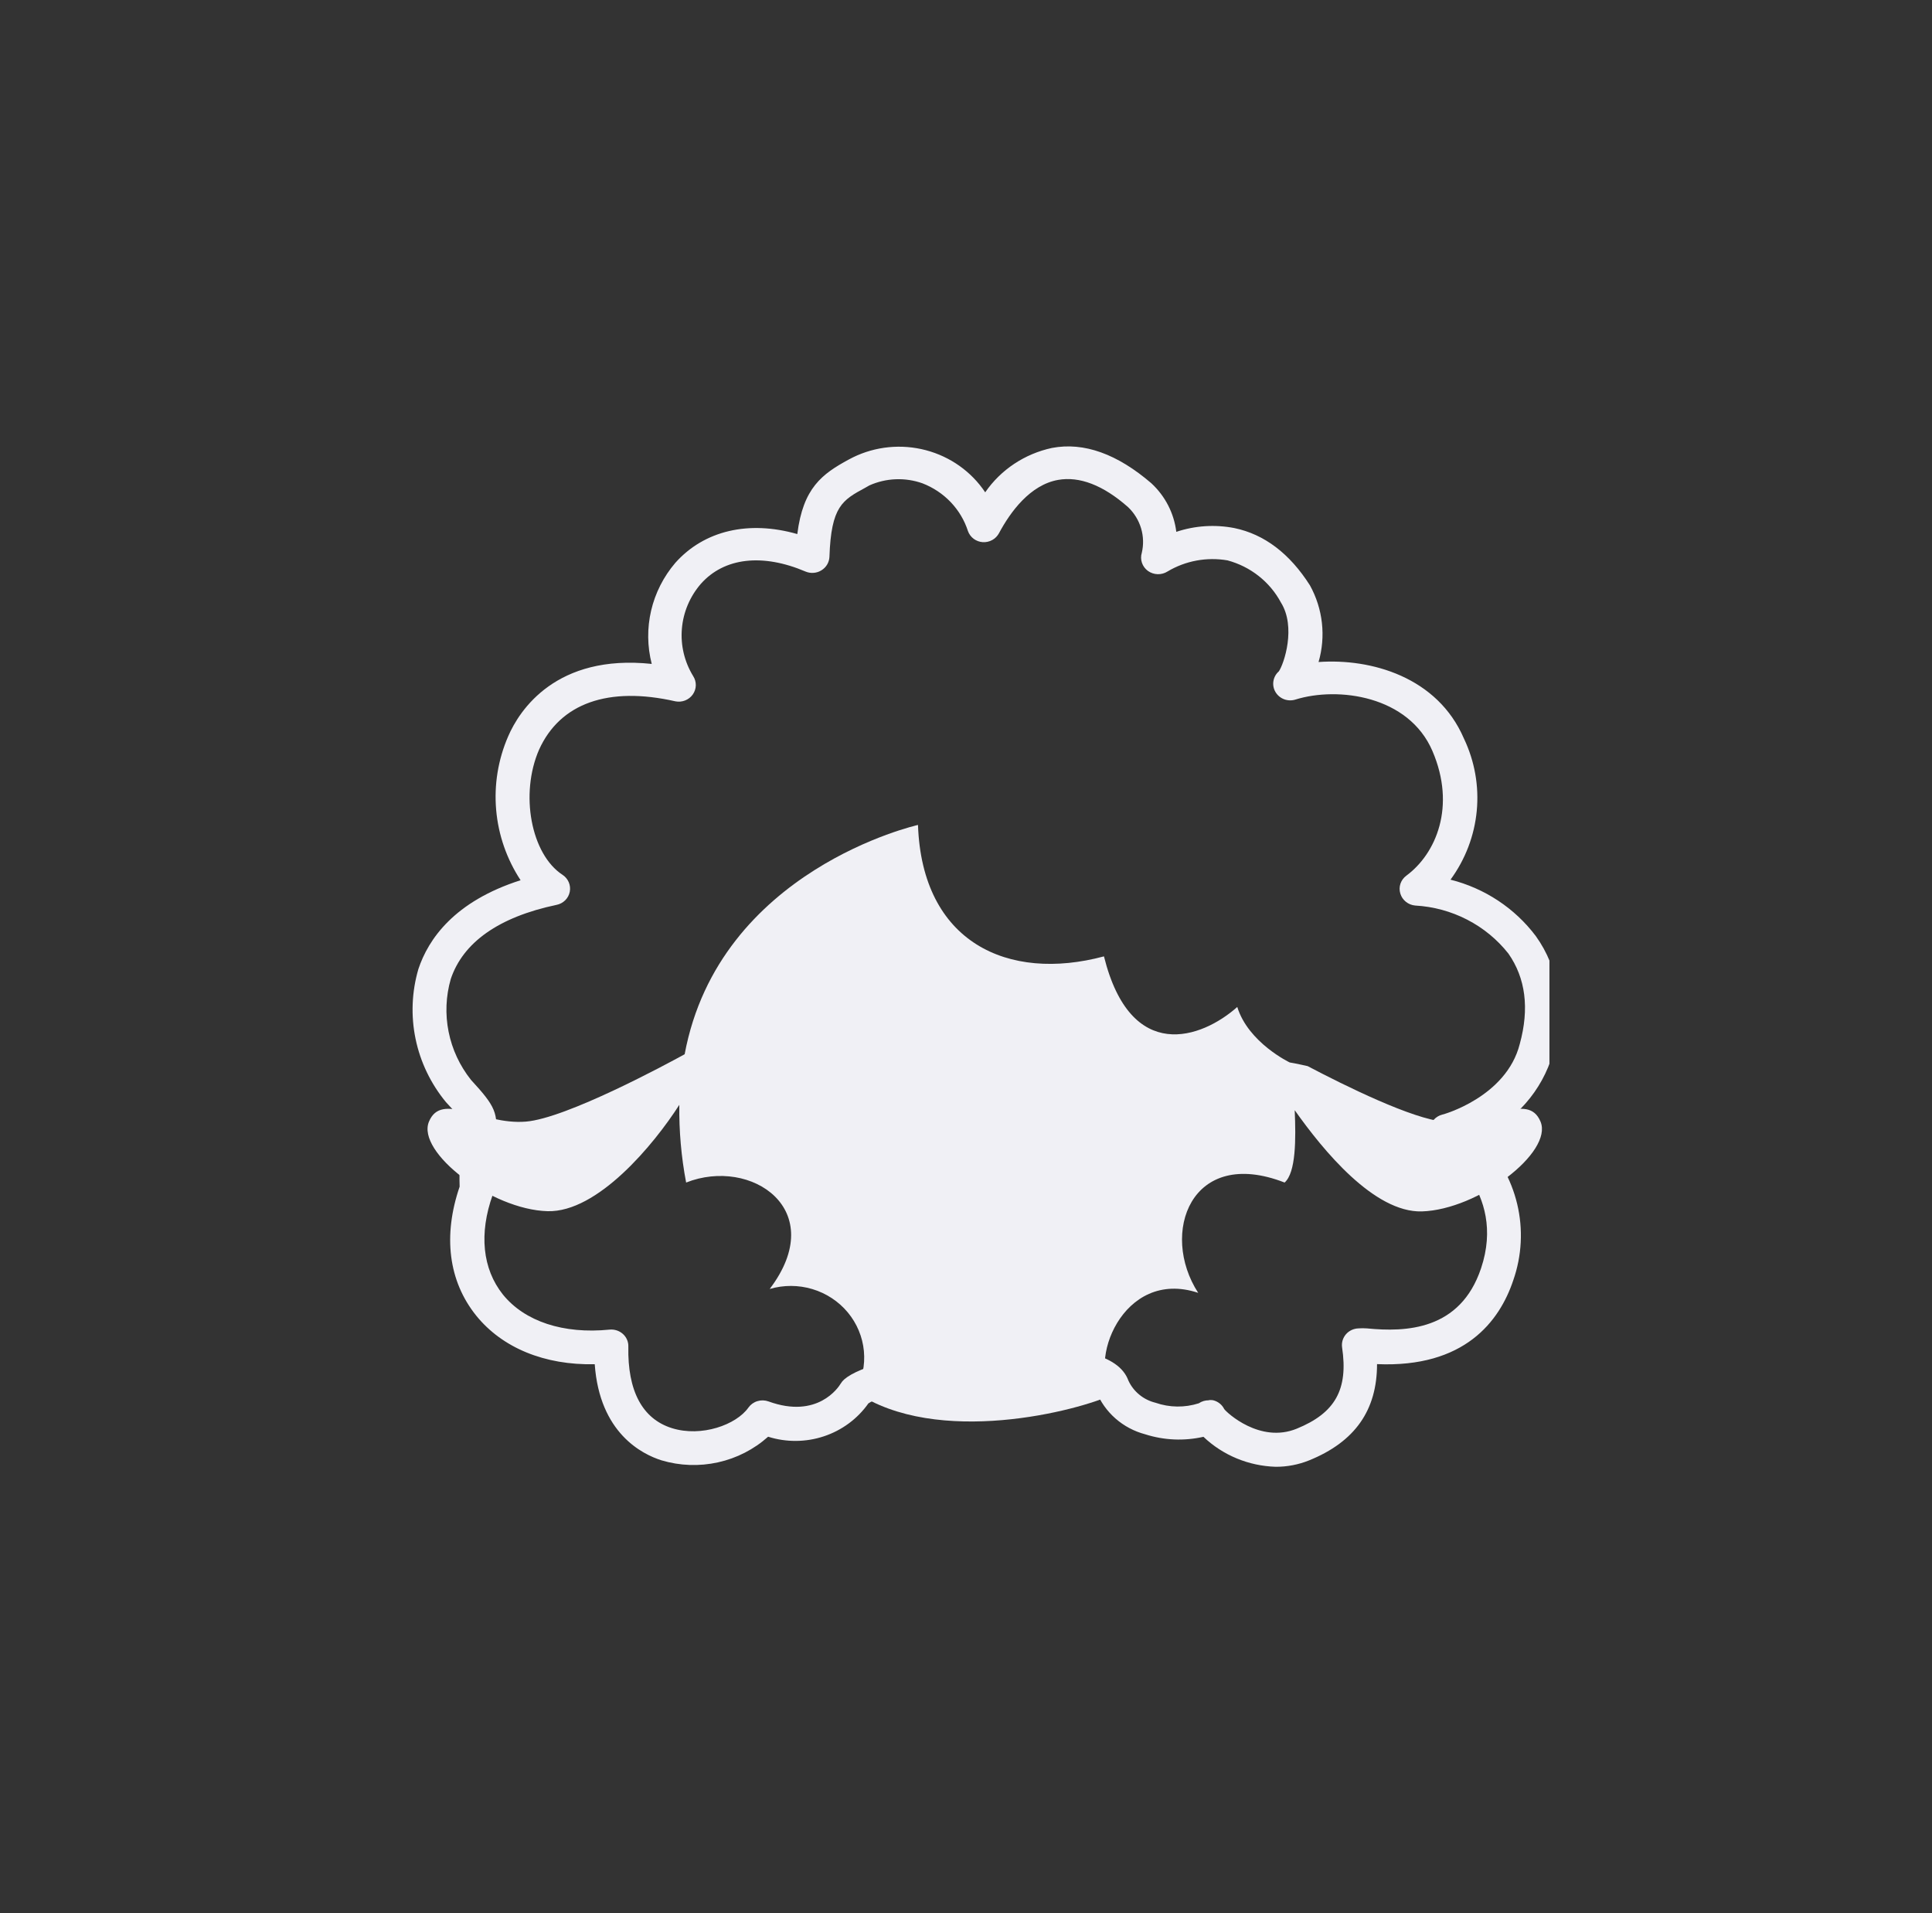 <svg width="101" height="100" viewBox="0 0 101 100" fill="none" xmlns="http://www.w3.org/2000/svg">
<rect x="0" y="0" width="101" height="100" fill="#333333" stroke="none"/>
<g clip-path="url(#clip0_1135_15674)">
<path d="M66.694 76.667C65.277 76.625 63.928 76.066 62.913 75.1C61.902 75.329 60.847 75.283 59.862 74.967C59.287 74.814 58.757 74.532 58.314 74.143C57.871 73.754 57.527 73.269 57.309 72.728C57.309 72.728 56.977 72.38 55.398 72.194C51.89 71.782 46.495 72.612 45.397 73.354C44.831 74.157 44.016 74.761 43.071 75.074C42.127 75.388 41.104 75.395 40.155 75.095C39.416 75.756 38.514 76.219 37.536 76.435C36.559 76.652 35.54 76.616 34.582 76.33C33.573 76.011 31.347 74.909 31.091 71.306C28.468 71.365 26.254 70.448 24.895 68.766C23.434 66.95 23.155 64.577 24.028 62.025C24.002 61.132 24.042 60.238 24.147 59.351C24.236 58.602 24.236 58.602 23.316 57.61C22.521 56.648 21.976 55.513 21.725 54.302C21.474 53.09 21.525 51.837 21.873 50.649C22.39 49.094 23.743 47.116 27.215 46.008C26.49 44.902 26.051 43.64 25.938 42.331C25.824 41.022 26.038 39.706 26.562 38.496C27.156 37.109 29.085 34.174 34.071 34.702C33.836 33.788 33.825 32.833 34.039 31.915C34.254 30.996 34.688 30.14 35.306 29.417C36.819 27.723 39.146 27.189 41.681 27.915C41.983 25.501 42.975 24.776 44.376 24.016L44.589 23.906C45.77 23.327 47.128 23.194 48.403 23.531C49.679 23.868 50.783 24.652 51.504 25.733C52.319 24.55 53.569 23.719 54.995 23.413C56.674 23.094 58.419 23.738 60.188 25.258C60.914 25.93 61.376 26.829 61.494 27.799C62.47 27.473 63.516 27.405 64.527 27.601C66.1 27.926 67.424 28.936 68.48 30.595C69.158 31.823 69.32 33.261 68.931 34.603C71.68 34.406 75.146 35.386 76.529 38.6C77.092 39.78 77.324 41.086 77.201 42.382C77.078 43.679 76.604 44.92 75.829 45.979C77.618 46.43 79.192 47.471 80.287 48.926C81.509 50.626 81.812 52.755 81.177 55.081C80.9 56.039 80.412 56.926 79.747 57.68C79.083 58.435 78.258 59.038 77.331 59.449C78.313 60.406 79 61.613 79.315 62.933C79.63 64.253 79.559 65.632 79.111 66.915C78.393 69.067 76.559 71.498 71.988 71.301C71.988 73.702 70.843 75.361 68.427 76.336C67.877 76.556 67.288 76.669 66.694 76.667ZM63.174 73.186C63.251 73.175 63.329 73.175 63.405 73.186C63.534 73.215 63.653 73.272 63.756 73.352C63.859 73.432 63.942 73.534 63.999 73.65C64.124 73.83 65.869 75.46 67.786 74.677C69.798 73.859 70.493 72.629 70.16 70.419C70.144 70.298 70.153 70.174 70.188 70.057C70.224 69.94 70.284 69.831 70.365 69.738C70.446 69.645 70.547 69.57 70.66 69.517C70.773 69.465 70.896 69.436 71.021 69.433C71.165 69.422 71.31 69.422 71.454 69.433C73.496 69.636 76.339 69.537 77.425 66.294C78.791 62.234 75.289 59.913 75.14 59.832C74.995 59.74 74.881 59.61 74.81 59.456C74.74 59.302 74.717 59.131 74.744 58.965C74.771 58.798 74.847 58.643 74.963 58.518C75.078 58.393 75.229 58.303 75.395 58.26C75.431 58.26 78.749 57.343 79.45 54.565C79.96 52.708 79.752 51.125 78.856 49.843C78.275 49.107 77.54 48.502 76.699 48.069C75.858 47.635 74.932 47.384 73.983 47.331C73.804 47.315 73.633 47.247 73.495 47.135C73.356 47.023 73.255 46.873 73.205 46.704C73.153 46.536 73.156 46.356 73.212 46.189C73.268 46.022 73.376 45.876 73.52 45.77C75.075 44.622 76.126 42.15 74.885 39.256C73.644 36.361 69.947 35.874 67.727 36.564C67.533 36.626 67.323 36.621 67.132 36.55C66.942 36.478 66.782 36.345 66.68 36.173C66.577 36 66.539 35.798 66.571 35.602C66.602 35.404 66.703 35.224 66.854 35.091C67.127 34.696 67.768 32.77 66.961 31.488C66.675 30.954 66.279 30.484 65.8 30.106C65.32 29.727 64.765 29.45 64.171 29.29C63.089 29.104 61.975 29.31 61.037 29.87C60.883 29.968 60.702 30.017 60.519 30.012C60.336 30.007 60.158 29.947 60.01 29.841C59.864 29.734 59.755 29.586 59.698 29.417C59.64 29.248 59.638 29.066 59.69 28.895C59.79 28.471 59.777 28.029 59.652 27.612C59.527 27.195 59.295 26.815 58.977 26.511C57.666 25.351 56.425 24.887 55.315 25.084C53.855 25.345 52.828 26.743 52.222 27.874C52.142 28.022 52.02 28.145 51.871 28.227C51.721 28.309 51.551 28.348 51.38 28.338C51.206 28.327 51.04 28.266 50.901 28.163C50.763 28.059 50.659 27.919 50.602 27.758C50.421 27.196 50.114 26.68 49.703 26.249C49.292 25.817 48.788 25.481 48.228 25.264C47.321 24.941 46.321 24.98 45.444 25.374L45.23 25.496C44.043 26.14 43.45 26.459 43.361 29.104C43.355 29.246 43.314 29.384 43.242 29.507C43.169 29.63 43.067 29.733 42.944 29.809C42.822 29.885 42.682 29.931 42.538 29.942C42.393 29.954 42.248 29.931 42.114 29.875C39.858 28.913 37.858 29.145 36.641 30.514C36.067 31.176 35.719 31.998 35.647 32.864C35.574 33.729 35.781 34.595 36.238 35.34C36.331 35.484 36.379 35.652 36.375 35.823C36.371 35.993 36.316 36.159 36.217 36.299C36.118 36.44 35.978 36.548 35.816 36.612C35.654 36.676 35.477 36.691 35.306 36.657C31.804 35.862 29.281 36.755 28.183 39.18C27.168 41.501 27.762 44.651 29.406 45.724C29.551 45.819 29.665 45.954 29.733 46.112C29.8 46.27 29.819 46.443 29.786 46.611C29.754 46.78 29.671 46.935 29.548 47.056C29.426 47.178 29.268 47.262 29.097 47.296C26.064 47.934 24.206 49.263 23.565 51.171C23.307 52.07 23.268 53.015 23.452 53.93C23.635 54.846 24.036 55.707 24.622 56.444C25.91 57.842 26.058 58.184 25.898 59.542C25.799 60.401 25.77 61.266 25.809 62.129C25.814 62.236 25.798 62.342 25.761 62.443C25.031 64.473 25.221 66.323 26.29 67.663C27.429 69.073 29.459 69.74 31.869 69.497C31.994 69.485 32.121 69.499 32.241 69.538C32.36 69.577 32.47 69.64 32.563 69.723C32.657 69.807 32.73 69.909 32.779 70.023C32.829 70.137 32.852 70.26 32.848 70.384C32.801 72.705 33.584 74.166 35.128 74.648C36.671 75.129 38.493 74.474 39.128 73.569C39.242 73.41 39.406 73.293 39.595 73.236C39.784 73.178 39.987 73.183 40.173 73.25C42.737 74.184 43.835 72.513 43.948 72.322C43.998 72.24 44.06 72.165 44.132 72.101C45.741 70.703 53.505 69.856 56.906 70.709C58.057 70.999 58.74 71.475 58.989 72.159C59.12 72.445 59.316 72.698 59.562 72.899C59.807 73.1 60.097 73.244 60.408 73.32C61.138 73.574 61.933 73.584 62.669 73.349C62.826 73.242 63.013 73.188 63.204 73.192L63.174 73.186Z" fill="#F0F0F5"/>
<path d="M80.535 58.626C79.87 57.03 77.793 58.811 75.484 58.626C73.857 58.498 70.332 56.763 68.361 55.725C68.361 55.725 67.726 55.58 67.423 55.533C67.423 55.533 65.263 54.507 64.681 52.633C62.829 54.281 59.113 55.626 57.712 49.988C52.697 51.334 48.203 49.263 47.99 43.119C47.99 43.119 37.596 45.44 35.792 55.104C34.884 55.603 29.595 58.463 27.482 58.626C25.173 58.811 23.089 57.03 22.425 58.626C21.76 60.221 25.683 63.226 28.622 63.307C31.239 63.382 34.183 59.826 35.513 57.749C35.495 59.111 35.614 60.471 35.869 61.81C39.27 60.464 43.378 63.231 40.238 67.373C40.965 67.159 41.742 67.161 42.468 67.379C43.195 67.597 43.839 68.021 44.319 68.597C44.798 69.173 45.092 69.876 45.162 70.615C45.232 71.355 45.076 72.098 44.713 72.751C48.987 75.651 56.389 73.755 58.246 72.855C56.78 71.33 58.662 66.254 62.639 67.576C60.615 64.461 62.259 59.902 67.156 61.81C67.75 61.288 67.75 59.542 67.684 58.028C69.168 60.128 71.839 63.388 74.332 63.319C77.282 63.226 81.2 60.227 80.535 58.626Z" fill="#F0F0F5"/>
</g>
<defs>
<clipPath id="clip0_1135_15674">
<rect width="60" height="60" fill="white" transform="translate(21 20)"/>
</clipPath>
</defs>
</svg>
